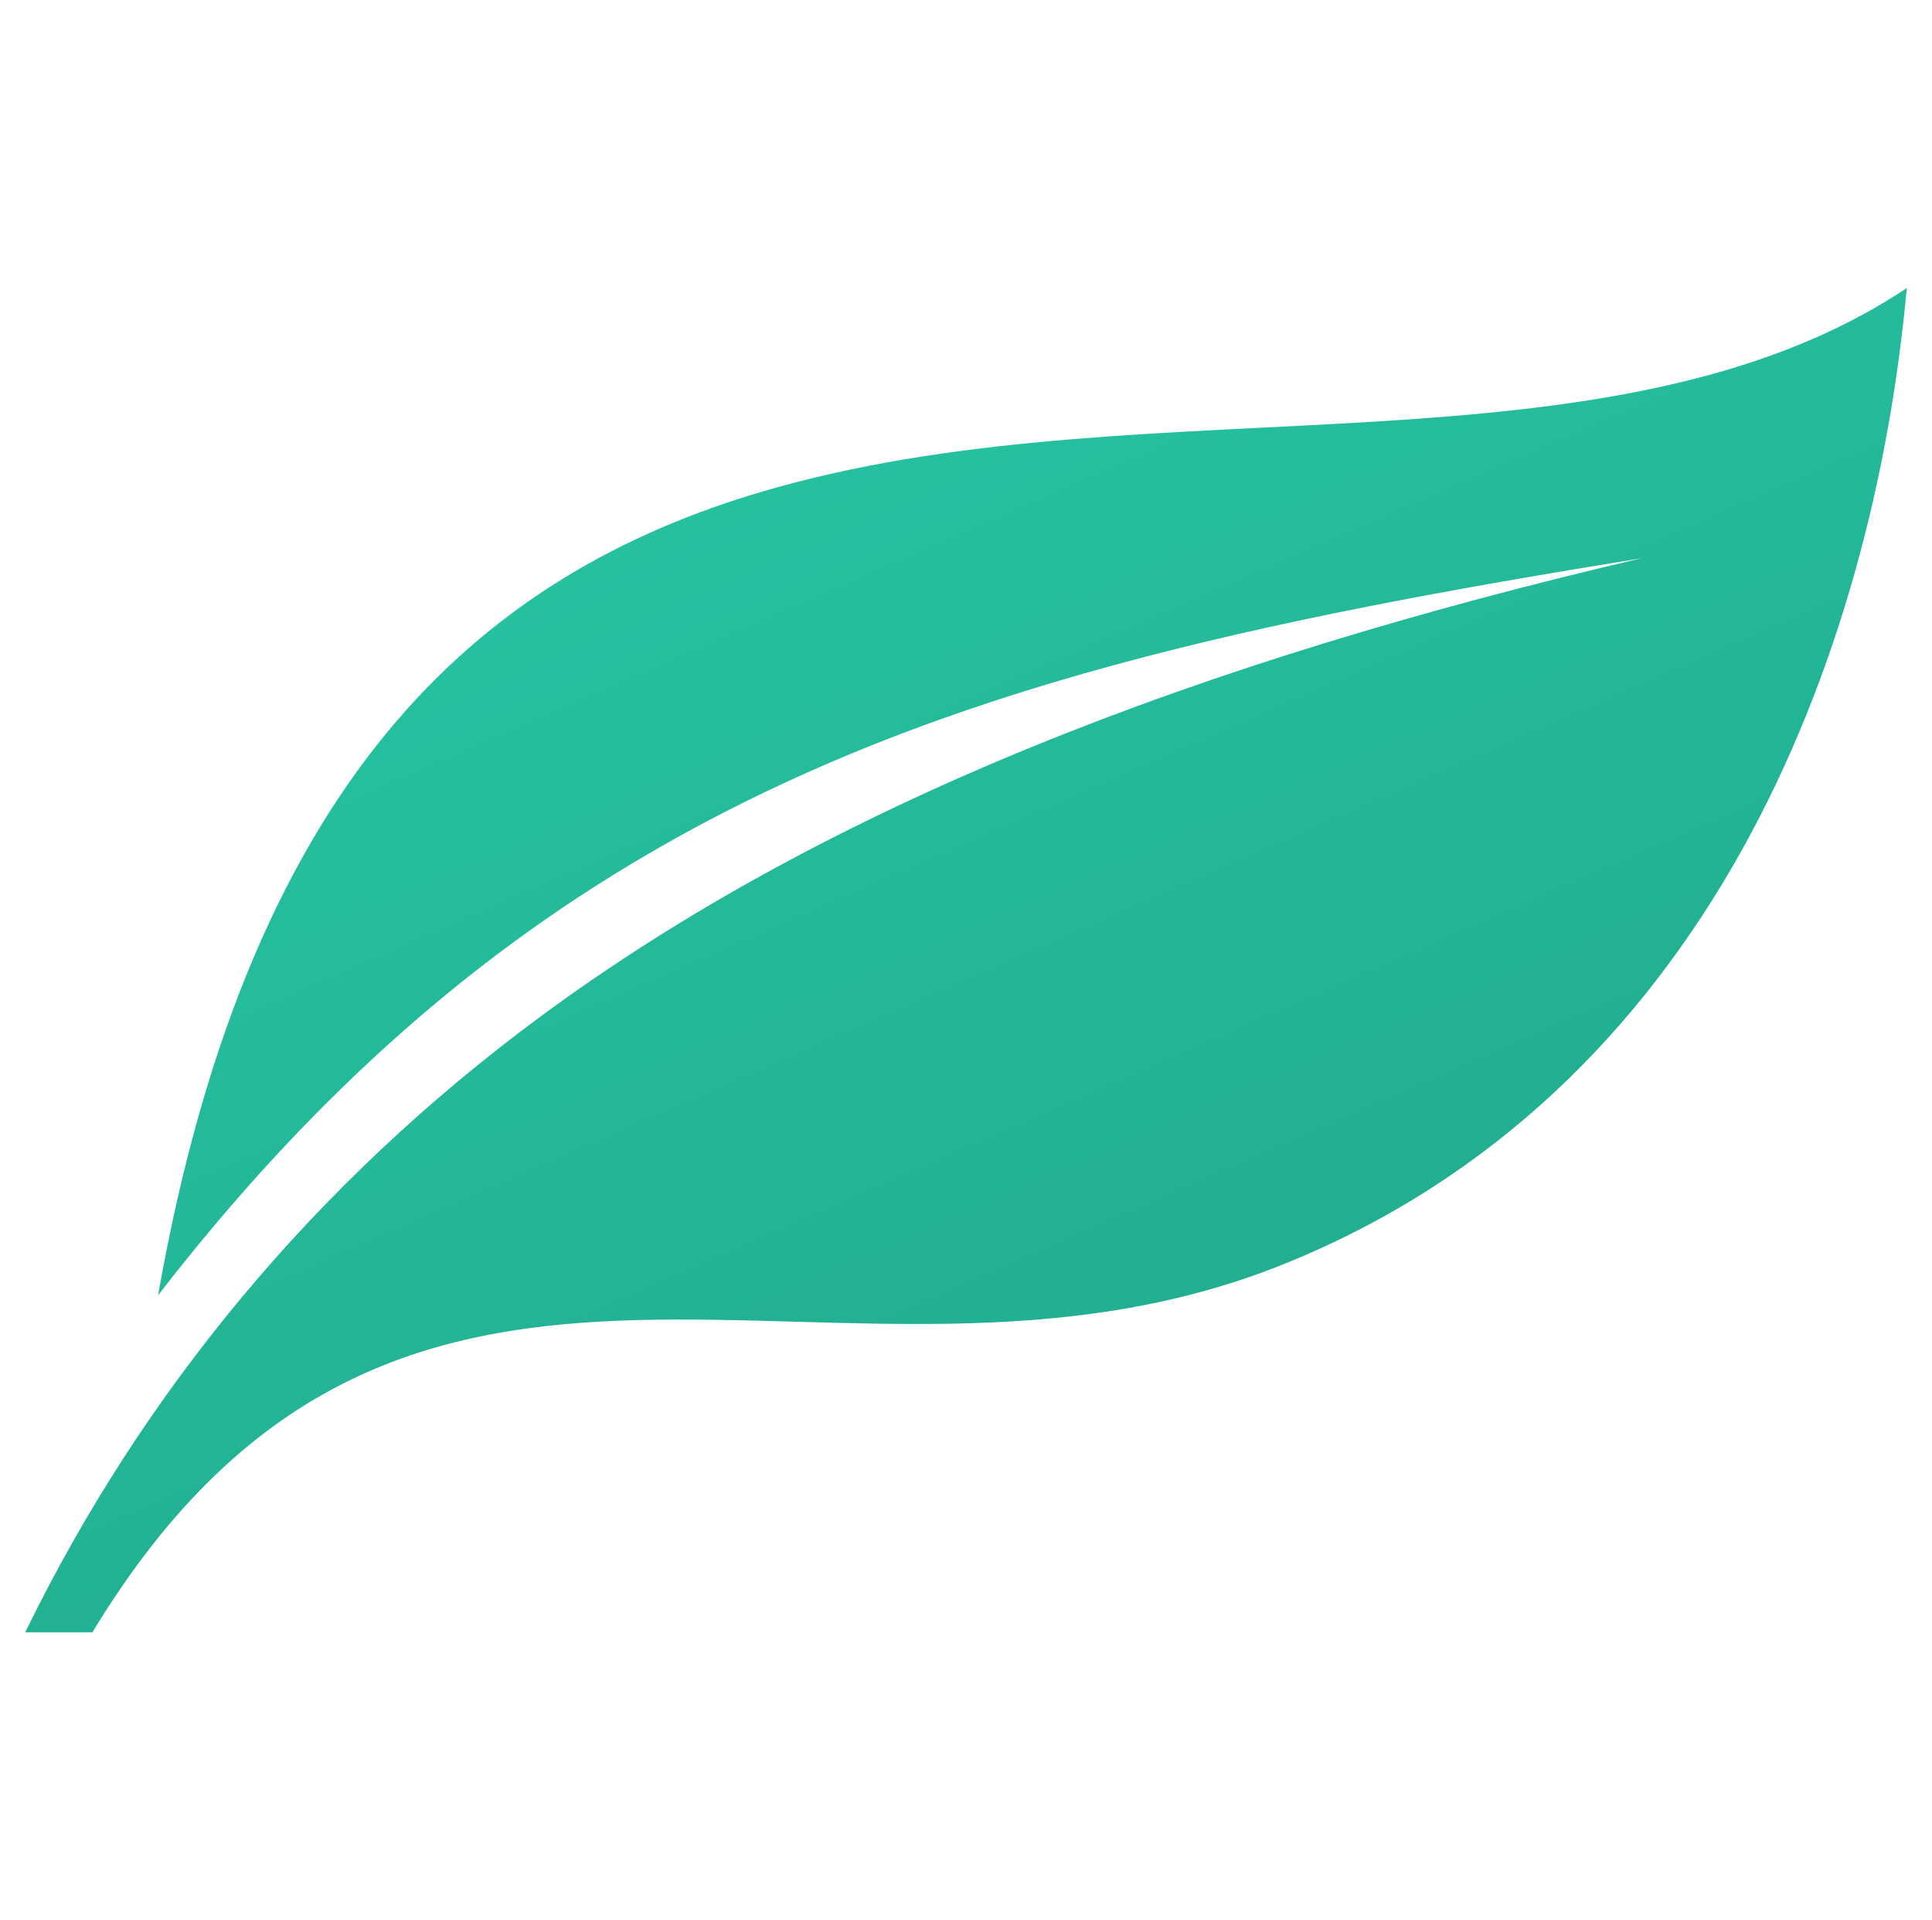 <?xml version="1.0" encoding="utf-8"?>
<!-- Generator: Adobe Illustrator 15.0.0, SVG Export Plug-In . SVG Version: 6.00 Build 0)  -->
<!DOCTYPE svg PUBLIC "-//W3C//DTD SVG 1.1//EN" "http://www.w3.org/Graphics/SVG/1.1/DTD/svg11.dtd">
<svg version="1.1" id="reidou" xmlns="http://www.w3.org/2000/svg" xmlns:xlink="http://www.w3.org/1999/xlink" x="0px" y="0px"
	 width="161px" height="160px" viewBox="0 0 161 160" enable-background="new 0 0 161 160" xml:space="preserve">
	 <defs>
        <linearGradient x1="42.517%" y1="8.011%" x2="96.94%" y2="96.367%" id="linearGradient-1">
            <stop stop-color="#25c2a0" offset="0%"></stop>
            <stop stop-color="#1fa588" offset="100%"></stop>
        </linearGradient>
    </defs>
	<g fill="url(#linearGradient-1)">
		<path d="M13.172,107.92C20.98,63.632,41.06,47.184,64.804,40.592c31.52-8.784,69.551-0.24,94.096-16.592
			c-2.816,30.816-16.641,67.232-52.096,81.393C70.1,120.064,33.892,92.752,7.7,136H2.1c9.84-20.16,24.256-37.473,42.8-51.2
			c24.032-17.776,55.008-29.68,91.888-38.288c-31.712,5.136-58.128,10.576-81.584,23.952C40.18,79.008,26.372,90.848,13.172,107.92
			L13.172,107.92z"/>
	</g>
</svg>
